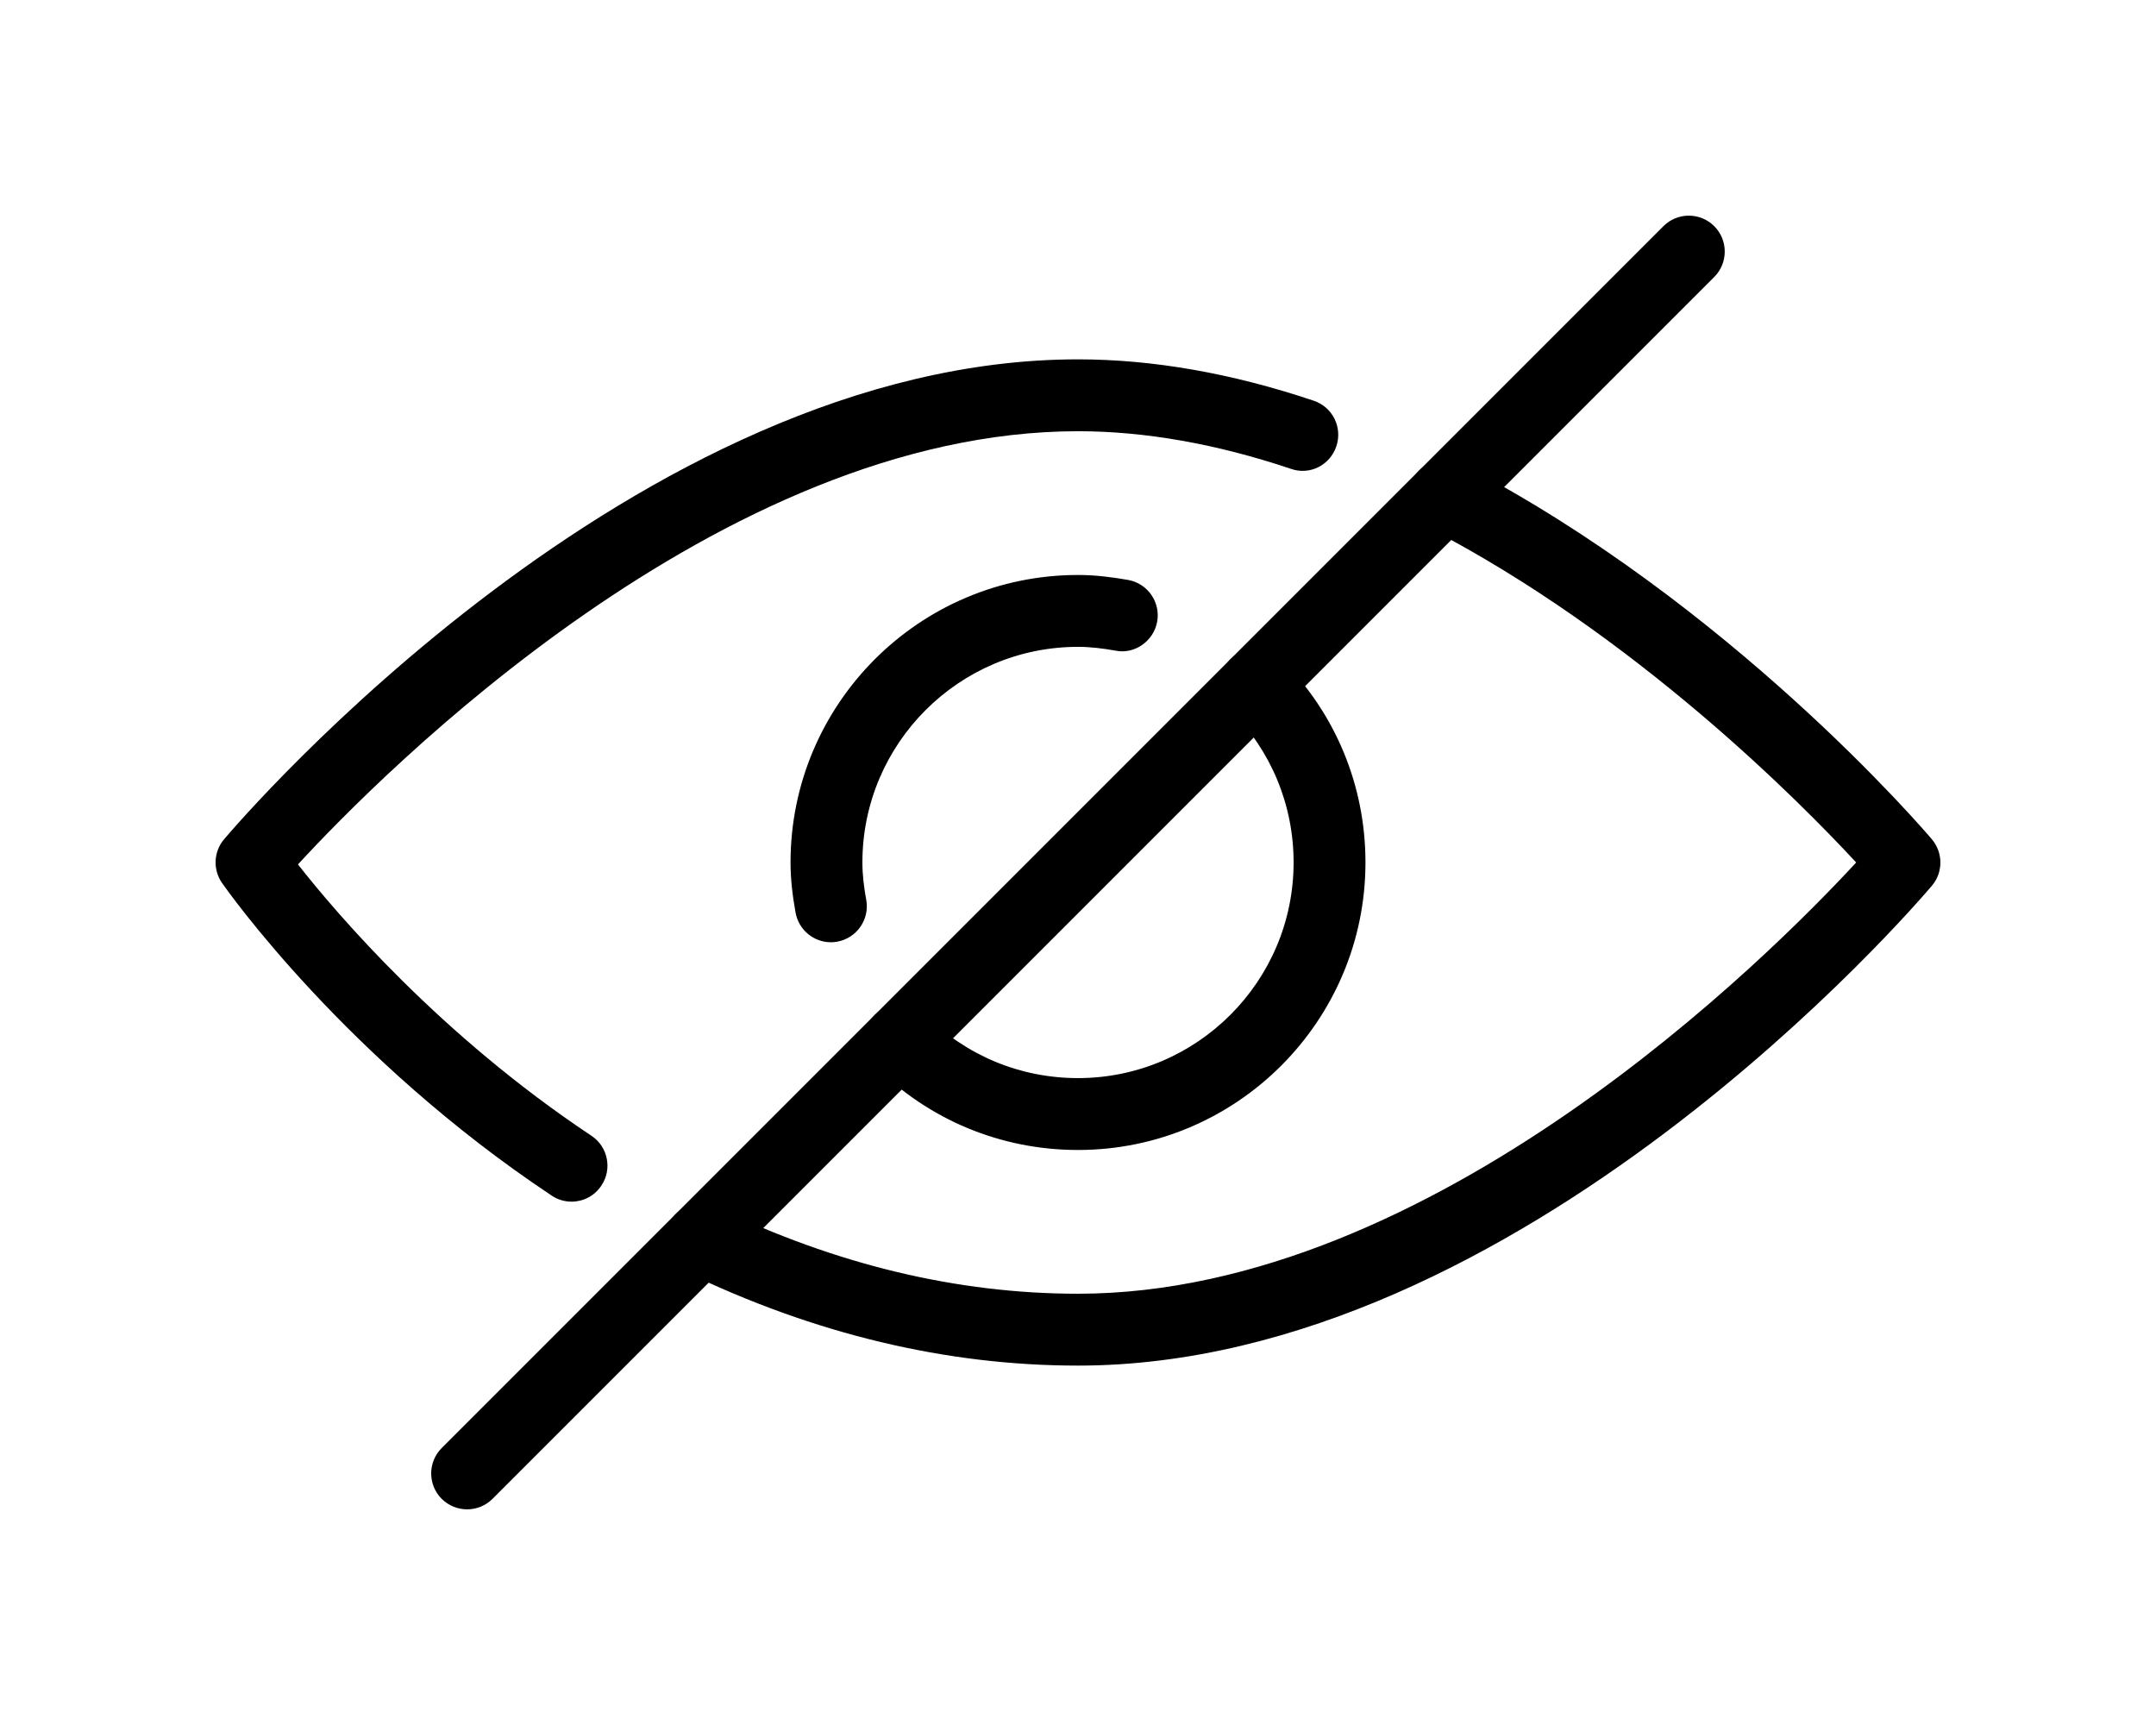 <?xml version="1.0" encoding="iso-8859-1"?>
<!-- Generator: Adobe Illustrator 19.0.0, SVG Export Plug-In . SVG Version: 6.00 Build 0)  -->
<svg width="30" height="24" version="1.1" id="Capa_1" xmlns="http://www.w3.org/2000/svg" xmlns:xlink="http://www.w3.org/1999/xlink" x="0px" y="0px"
	 viewBox="0 0 512.001 512.001" style="enable-background:new 0 0 512.001 512.001;" xml:space="preserve">
<g>
	<g>
		<path d="M316.332,195.662c-4.16-4.16-10.923-4.16-15.083,0c-4.16,4.16-4.16,10.944,0,15.083
			c12.075,12.075,18.752,28.139,18.752,45.248c0,35.285-28.715,64-64,64c-17.109,0-33.173-6.656-45.248-18.752
			c-4.16-4.16-10.923-4.16-15.083,0c-4.16,4.139-4.16,10.923,0,15.083c16.085,16.128,37.525,25.003,60.331,25.003
			c47.061,0,85.333-38.272,85.333-85.333C341.334,233.187,332.46,211.747,316.332,195.662z"/>
	</g>
</g>
<g>
	<g>
		<path d="M270.87,172.131c-4.843-0.853-9.792-1.472-14.869-1.472c-47.061,0-85.333,38.272-85.333,85.333
			c0,5.077,0.619,10.027,1.493,14.869c0.917,5.163,5.419,8.811,10.475,8.811c0.619,0,1.237-0.043,1.877-0.171
			c5.781-1.024,9.664-6.571,8.64-12.352c-0.661-3.627-1.152-7.317-1.152-11.157c0-35.285,28.715-64,64-64
			c3.84,0,7.531,0.491,11.157,1.131c5.675,1.152,11.328-2.859,12.352-8.64C280.534,178.702,276.652,173.155,270.87,172.131z"/>
	</g>
</g>
<g>
	<g>
		<path d="M509.462,249.102c-2.411-2.859-60.117-70.208-139.712-111.445c-5.163-2.709-11.669-0.661-14.379,4.587
			c-2.709,5.227-0.661,11.669,4.587,14.379c61.312,31.744,110.293,81.28,127.04,99.371c-25.429,27.541-125.504,128-230.997,128
			c-35.797,0-71.872-8.64-107.264-25.707c-5.248-2.581-11.669-0.341-14.229,4.971c-2.581,5.291-0.341,11.669,4.971,14.229
			c38.293,18.496,77.504,27.84,116.523,27.84c131.435,0,248.555-136.619,253.483-142.443
			C512.854,258.915,512.833,253.091,509.462,249.102z"/>
	</g>
</g>
<g>
	<g>
		<path d="M325.996,118.947c-24.277-8.171-47.829-12.288-69.995-12.288c-131.435,0-248.555,136.619-253.483,142.443
			c-3.115,3.669-3.371,9.003-0.597,12.992c1.472,2.112,36.736,52.181,97.856,92.779c1.813,1.216,3.84,1.792,5.888,1.792
			c3.435,0,6.827-1.664,8.875-4.8c3.264-4.885,1.92-11.52-2.987-14.763c-44.885-29.845-75.605-65.877-87.104-80.533
			c24.555-26.667,125.291-128.576,231.552-128.576c19.861,0,41.131,3.755,63.189,11.157c5.589,2.005,11.648-1.088,13.504-6.699
			C334.572,126.862,331.585,120.825,325.996,118.947z"/>
	</g>
</g>
<g>
	<g>
		<path d="M444.865,67.128c-4.16-4.16-10.923-4.16-15.083,0L67.116,429.795c-4.16,4.16-4.16,10.923,0,15.083
			c2.091,2.069,4.821,3.115,7.552,3.115c2.731,0,5.461-1.045,7.531-3.115L444.865,82.211
			C449.025,78.051,449.025,71.288,444.865,67.128z"/>
	</g>
</g>
<g>
</g>
<g>
</g>
<g>
</g>
<g>
</g>
<g>
</g>
<g>
</g>
<g>
</g>
<g>
</g>
<g>
</g>
<g>
</g>
<g>
</g>
<g>
</g>
<g>
</g>
<g>
</g>
<g>
</g>
</svg>

